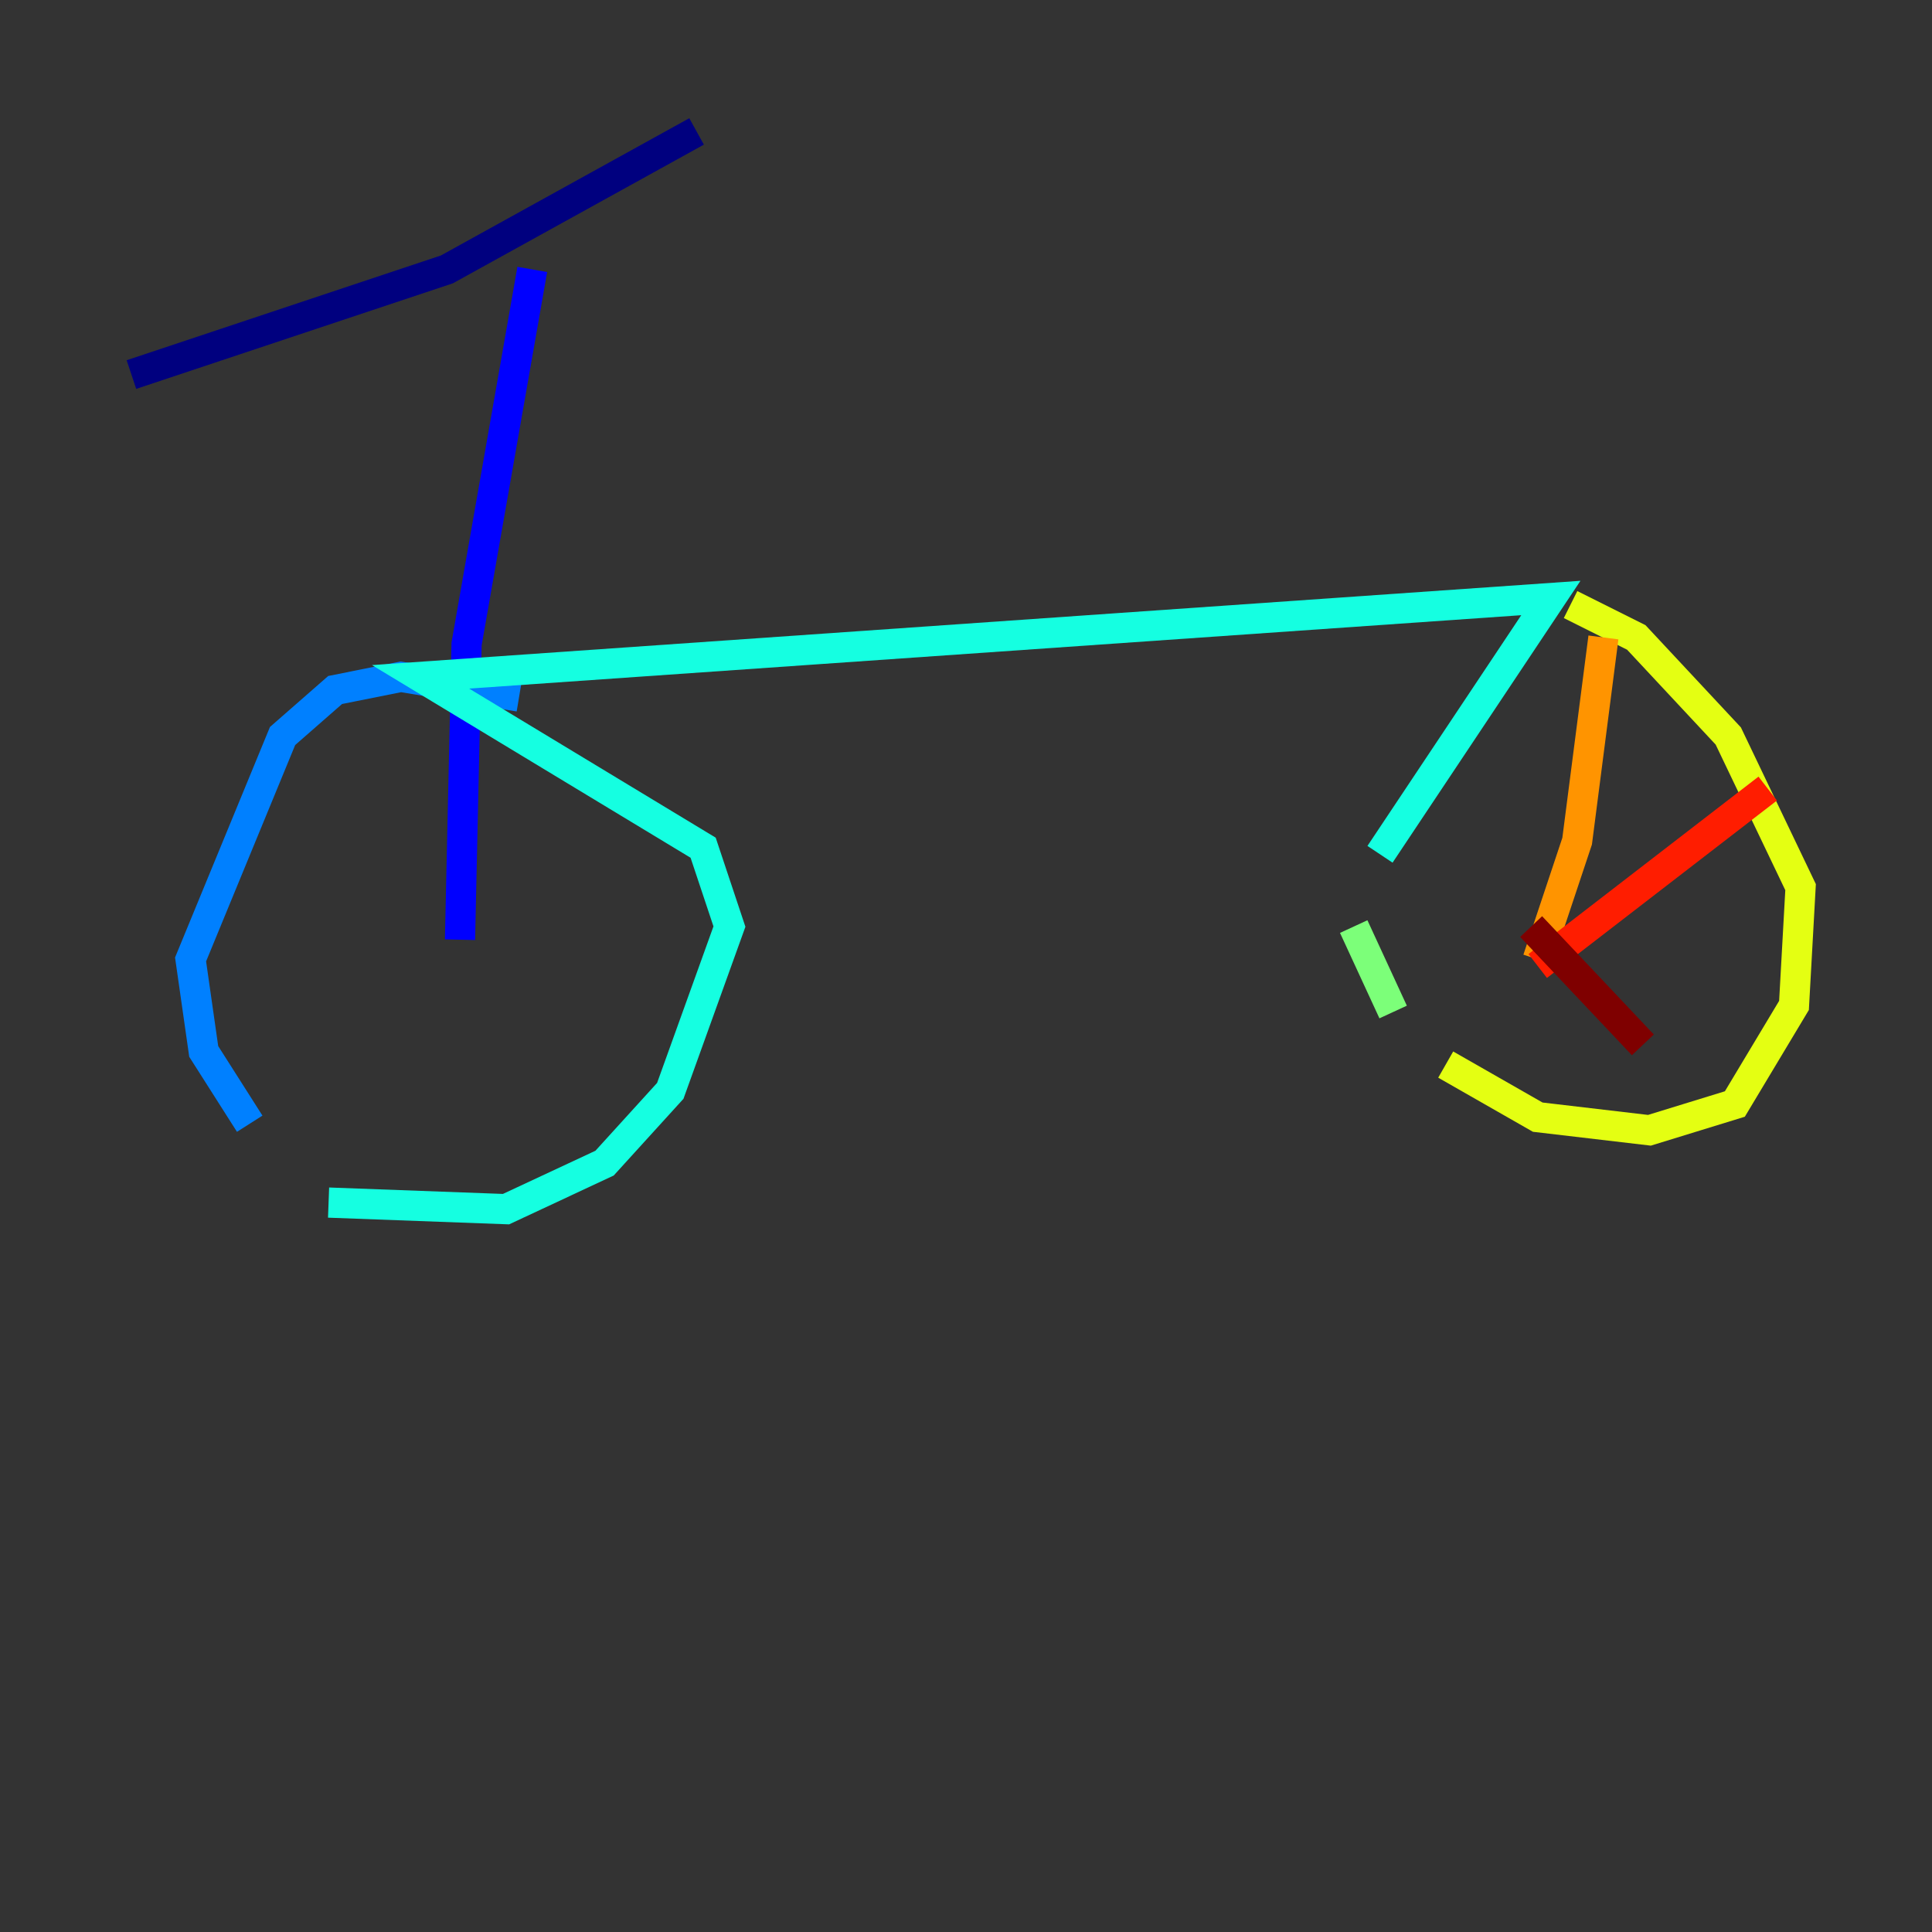<?xml version="1.0" encoding="utf-8" ?>
<svg baseProfile="tiny" height="128" version="1.2" viewBox="0,0,128,128" width="128" xmlns="http://www.w3.org/2000/svg" xmlns:ev="http://www.w3.org/2001/xml-events" xmlns:xlink="http://www.w3.org/1999/xlink"><rect x="0" y="0" width="128" height="128" fill="#333333" stroke="none"/><defs /><polyline fill="none" points="8.707,24.816 29.605,17.85 46.15,8.707" stroke="#00007f" stroke-width="2" /><polyline fill="none" points="35.265,17.85 30.912,42.667 30.476,62.258" stroke="#0000ff" stroke-width="2" /><polyline fill="none" points="34.395,46.15 26.558,44.843 22.204,45.714 18.721,48.762 12.626,63.565 13.497,69.66 16.544,74.449" stroke="#0080ff" stroke-width="2" /><polyline fill="none" points="21.769,79.674 33.524,80.109 40.054,77.061 44.408,72.272 48.327,61.388 46.585,56.163 27.864,44.843 102.748,39.619 91.429,56.599" stroke="#15ffe1" stroke-width="2" /><polyline fill="none" points="89.687,61.388 92.299,67.048" stroke="#7cff79" stroke-width="2" /><polyline fill="none" points="95.782,70.531 101.878,74.014 109.279,74.884 114.939,73.143 118.857,66.612 119.293,58.776 114.503,48.762 108.408,42.231 104.054,40.054" stroke="#e4ff12" stroke-width="2" /><polyline fill="none" points="101.878,63.565 104.49,55.728 106.231,42.231" stroke="#ff9400" stroke-width="2" /><polyline fill="none" points="101.878,64.0 117.116,52.245" stroke="#ff1d00" stroke-width="2" /><polyline fill="none" points="101.442,61.388 108.844,69.225" stroke="#7f0000" stroke-width="2" /></svg>